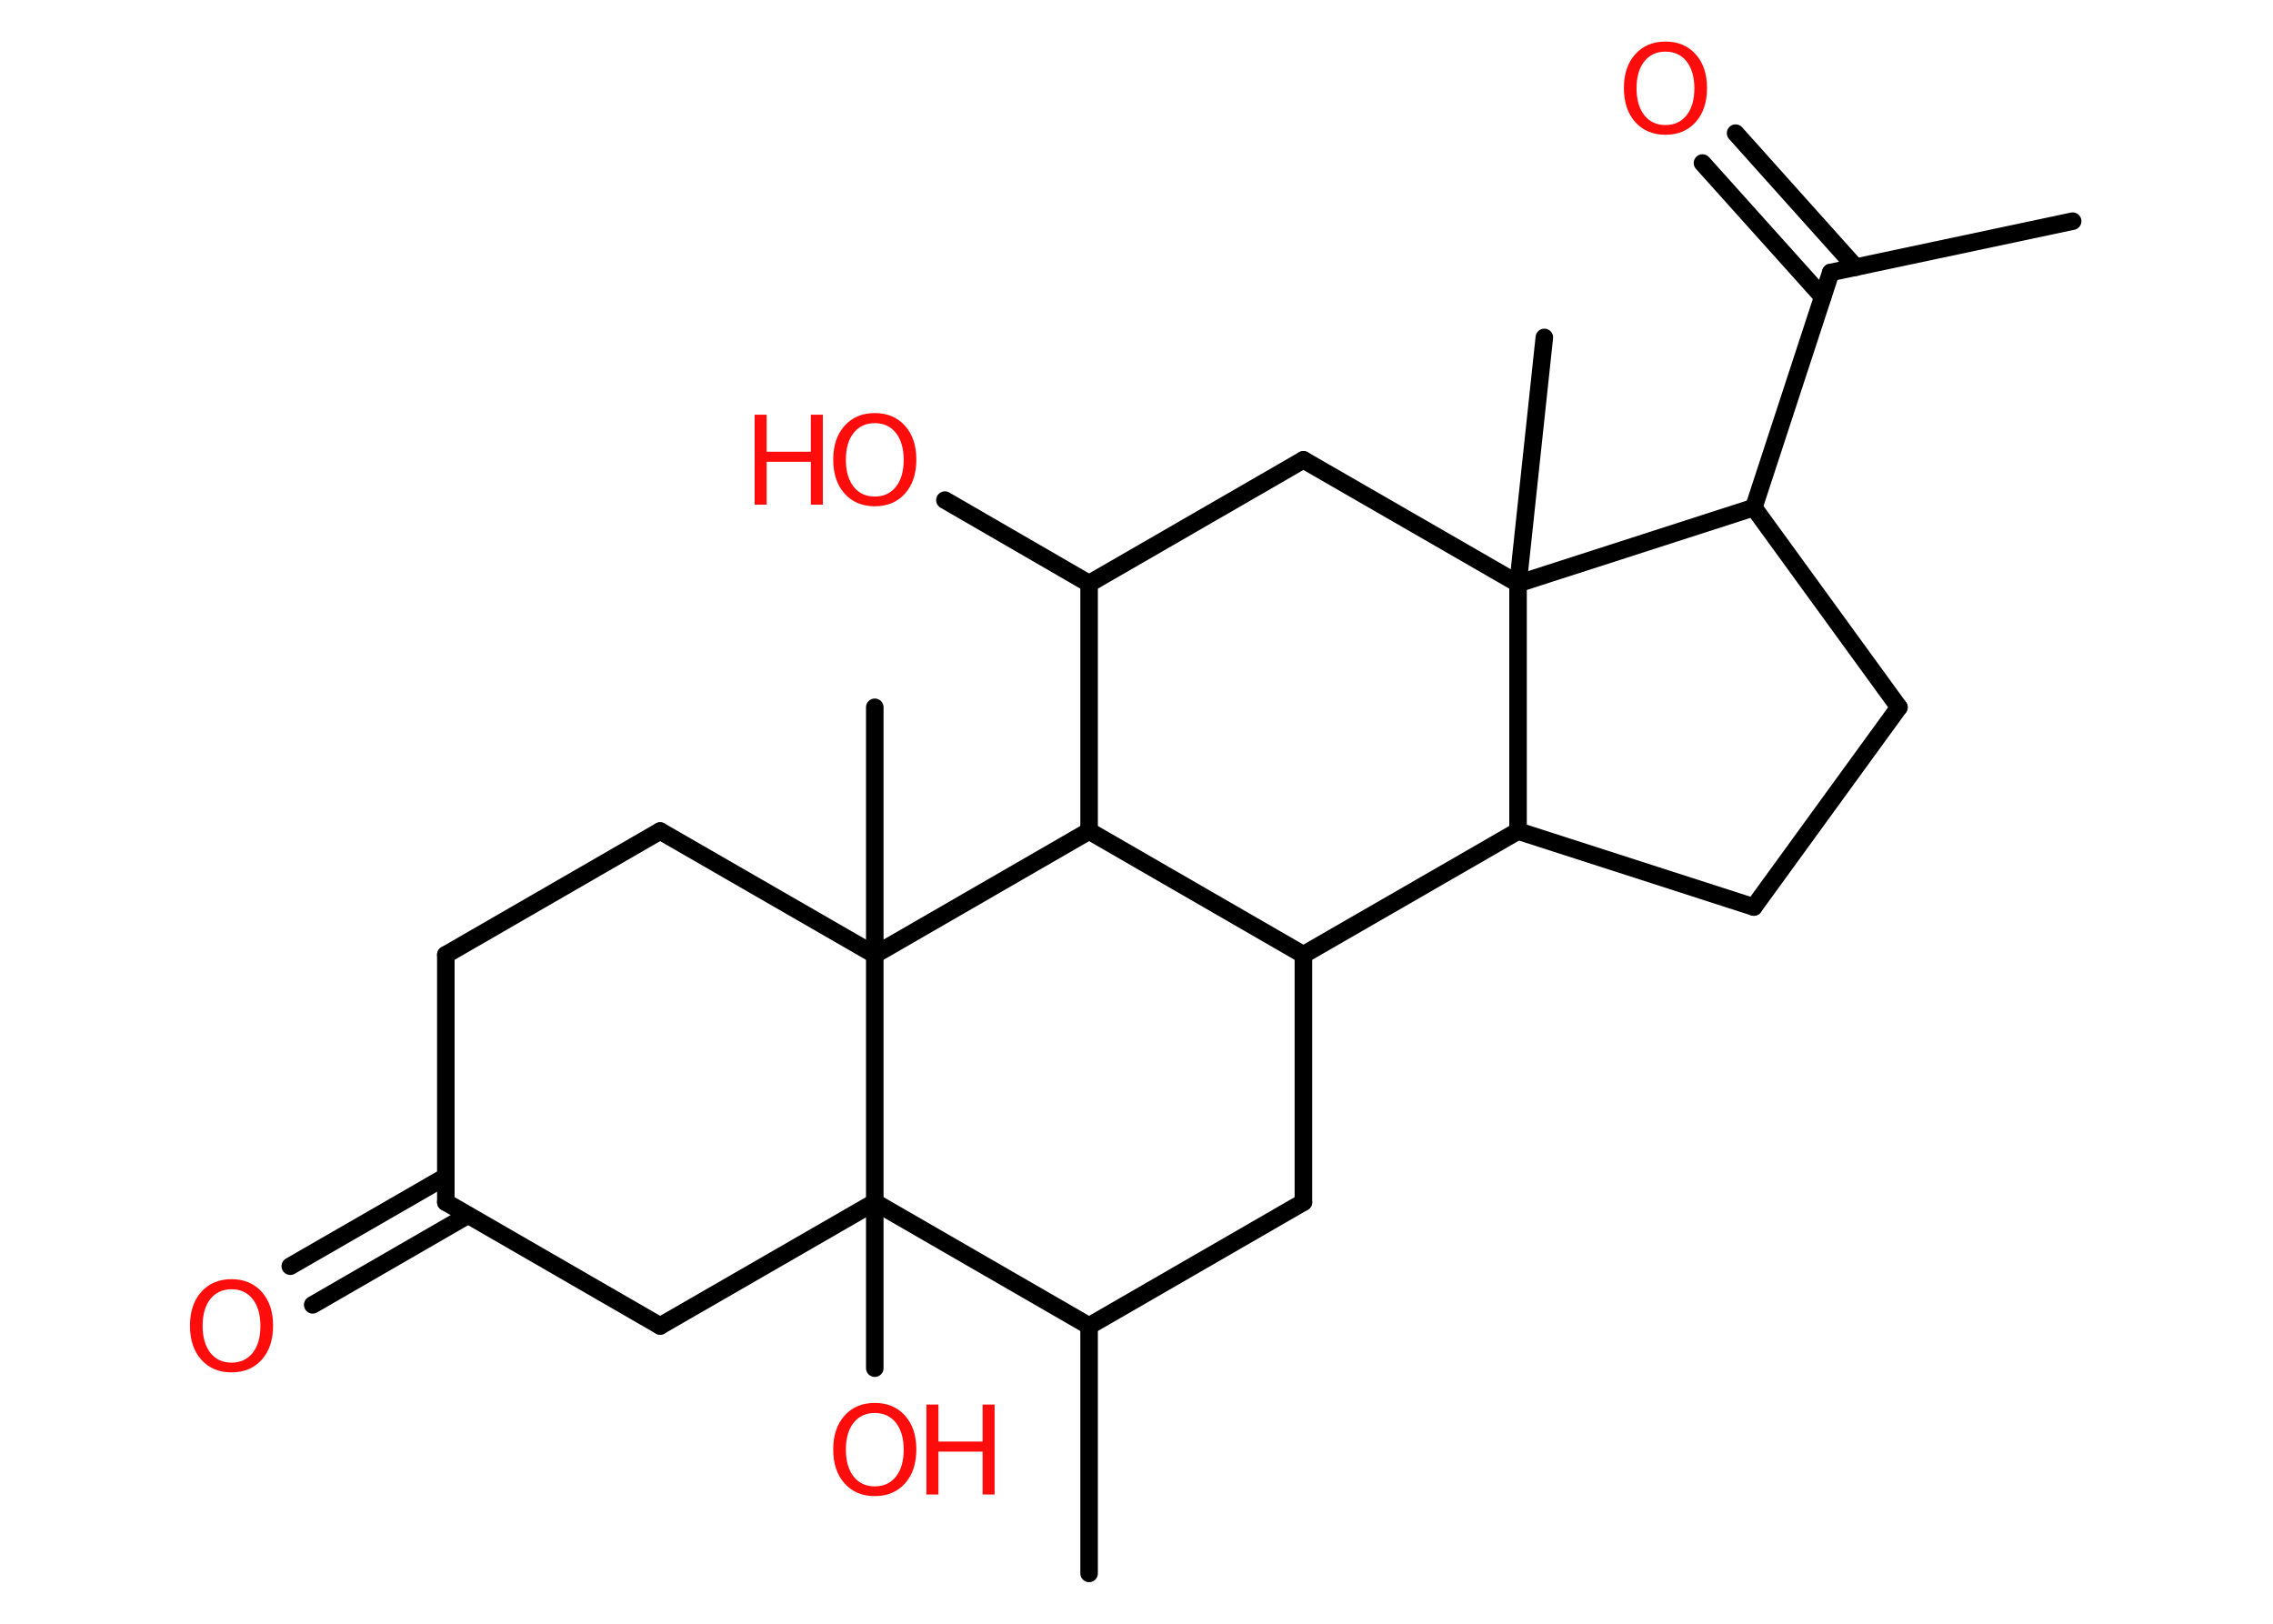 <?xml version='1.0' encoding='UTF-8'?>
<!DOCTYPE svg PUBLIC "-//W3C//DTD SVG 1.1//EN" "http://www.w3.org/Graphics/SVG/1.1/DTD/svg11.dtd">
<svg version='1.2' xmlns='http://www.w3.org/2000/svg' xmlns:xlink='http://www.w3.org/1999/xlink' width='70.0mm' height='50.0mm' viewBox='0 0 70.0 50.0'>
  <desc>Generated by the Chemistry Development Kit (http://github.com/cdk)</desc>
  <g stroke-linecap='round' stroke-linejoin='round' stroke='#000000' stroke-width='.54' fill='#FF0D0D'>
    <rect x='.0' y='.0' width='70.0' height='50.0' fill='#FFFFFF' stroke='none'/>
    <g id='mol1' class='mol'>
      <line id='mol1bnd1' class='bond' x1='63.83' y1='6.81' x2='56.38' y2='8.39'/>
      <g id='mol1bnd2' class='bond'>
        <line x1='56.13' y1='9.14' x2='52.43' y2='5.02'/>
        <line x1='57.15' y1='8.23' x2='53.45' y2='4.1'/>
      </g>
      <line id='mol1bnd3' class='bond' x1='56.38' y1='8.39' x2='54.01' y2='15.63'/>
      <line id='mol1bnd4' class='bond' x1='54.01' y1='15.63' x2='58.48' y2='21.78'/>
      <line id='mol1bnd5' class='bond' x1='58.48' y1='21.78' x2='54.01' y2='27.93'/>
      <line id='mol1bnd6' class='bond' x1='54.01' y1='27.93' x2='46.75' y2='25.59'/>
      <line id='mol1bnd7' class='bond' x1='46.75' y1='25.59' x2='40.14' y2='29.4'/>
      <line id='mol1bnd8' class='bond' x1='40.14' y1='29.4' x2='40.14' y2='37.02'/>
      <line id='mol1bnd9' class='bond' x1='40.14' y1='37.02' x2='33.54' y2='40.83'/>
      <line id='mol1bnd10' class='bond' x1='33.54' y1='40.83' x2='33.54' y2='48.45'/>
      <line id='mol1bnd11' class='bond' x1='33.54' y1='40.83' x2='26.94' y2='37.02'/>
      <line id='mol1bnd12' class='bond' x1='26.94' y1='37.02' x2='26.94' y2='42.13'/>
      <line id='mol1bnd13' class='bond' x1='26.94' y1='37.02' x2='20.33' y2='40.83'/>
      <line id='mol1bnd14' class='bond' x1='20.33' y1='40.83' x2='13.73' y2='37.02'/>
      <g id='mol1bnd15' class='bond'>
        <line x1='14.41' y1='37.42' x2='9.63' y2='40.18'/>
        <line x1='13.73' y1='36.23' x2='8.94' y2='38.99'/>
      </g>
      <line id='mol1bnd16' class='bond' x1='13.73' y1='37.02' x2='13.73' y2='29.4'/>
      <line id='mol1bnd17' class='bond' x1='13.73' y1='29.4' x2='20.33' y2='25.59'/>
      <line id='mol1bnd18' class='bond' x1='20.33' y1='25.59' x2='26.94' y2='29.4'/>
      <line id='mol1bnd19' class='bond' x1='26.94' y1='37.02' x2='26.94' y2='29.4'/>
      <line id='mol1bnd20' class='bond' x1='26.94' y1='29.4' x2='26.94' y2='21.78'/>
      <line id='mol1bnd21' class='bond' x1='26.94' y1='29.4' x2='33.54' y2='25.59'/>
      <line id='mol1bnd22' class='bond' x1='40.14' y1='29.4' x2='33.54' y2='25.59'/>
      <line id='mol1bnd23' class='bond' x1='33.54' y1='25.59' x2='33.54' y2='17.97'/>
      <line id='mol1bnd24' class='bond' x1='33.54' y1='17.97' x2='29.1' y2='15.4'/>
      <line id='mol1bnd25' class='bond' x1='33.54' y1='17.97' x2='40.14' y2='14.16'/>
      <line id='mol1bnd26' class='bond' x1='40.14' y1='14.16' x2='46.75' y2='17.97'/>
      <line id='mol1bnd27' class='bond' x1='54.01' y1='15.63' x2='46.75' y2='17.97'/>
      <line id='mol1bnd28' class='bond' x1='46.75' y1='25.59' x2='46.75' y2='17.97'/>
      <line id='mol1bnd29' class='bond' x1='46.75' y1='17.97' x2='47.56' y2='10.39'/>
      <path id='mol1atm3' class='atom' d='M51.29 1.59q-.41 .0 -.65 .3q-.24 .3 -.24 .83q.0 .52 .24 .83q.24 .3 .65 .3q.41 .0 .65 -.3q.24 -.3 .24 -.83q.0 -.52 -.24 -.83q-.24 -.3 -.65 -.3zM51.29 1.28q.58 .0 .93 .39q.35 .39 .35 1.04q.0 .66 -.35 1.05q-.35 .39 -.93 .39q-.58 .0 -.93 -.39q-.35 -.39 -.35 -1.05q.0 -.65 .35 -1.04q.35 -.39 .93 -.39z' stroke='none'/>
      <g id='mol1atm13' class='atom'>
        <path d='M26.94 43.51q-.41 .0 -.65 .3q-.24 .3 -.24 .83q.0 .52 .24 .83q.24 .3 .65 .3q.41 .0 .65 -.3q.24 -.3 .24 -.83q.0 -.52 -.24 -.83q-.24 -.3 -.65 -.3zM26.94 43.2q.58 .0 .93 .39q.35 .39 .35 1.04q.0 .66 -.35 1.05q-.35 .39 -.93 .39q-.58 .0 -.93 -.39q-.35 -.39 -.35 -1.05q.0 -.65 .35 -1.04q.35 -.39 .93 -.39z' stroke='none'/>
        <path d='M28.53 43.25h.37v1.14h1.36v-1.14h.37v2.77h-.37v-1.32h-1.36v1.32h-.37v-2.77z' stroke='none'/>
      </g>
      <path id='mol1atm16' class='atom' d='M7.13 39.7q-.41 .0 -.65 .3q-.24 .3 -.24 .83q.0 .52 .24 .83q.24 .3 .65 .3q.41 .0 .65 -.3q.24 -.3 .24 -.83q.0 -.52 -.24 -.83q-.24 -.3 -.65 -.3zM7.13 39.39q.58 .0 .93 .39q.35 .39 .35 1.04q.0 .66 -.35 1.05q-.35 .39 -.93 .39q-.58 .0 -.93 -.39q-.35 -.39 -.35 -1.05q.0 -.65 .35 -1.04q.35 -.39 .93 -.39z' stroke='none'/>
      <g id='mol1atm23' class='atom'>
        <path d='M26.94 13.03q-.41 .0 -.65 .3q-.24 .3 -.24 .83q.0 .52 .24 .83q.24 .3 .65 .3q.41 .0 .65 -.3q.24 -.3 .24 -.83q.0 -.52 -.24 -.83q-.24 -.3 -.65 -.3zM26.94 12.72q.58 .0 .93 .39q.35 .39 .35 1.04q.0 .66 -.35 1.05q-.35 .39 -.93 .39q-.58 .0 -.93 -.39q-.35 -.39 -.35 -1.05q.0 -.65 .35 -1.04q.35 -.39 .93 -.39z' stroke='none'/>
        <path d='M23.24 12.77h.37v1.14h1.36v-1.14h.37v2.77h-.37v-1.32h-1.36v1.32h-.37v-2.77z' stroke='none'/>
      </g>
    </g>
  </g>
</svg>
